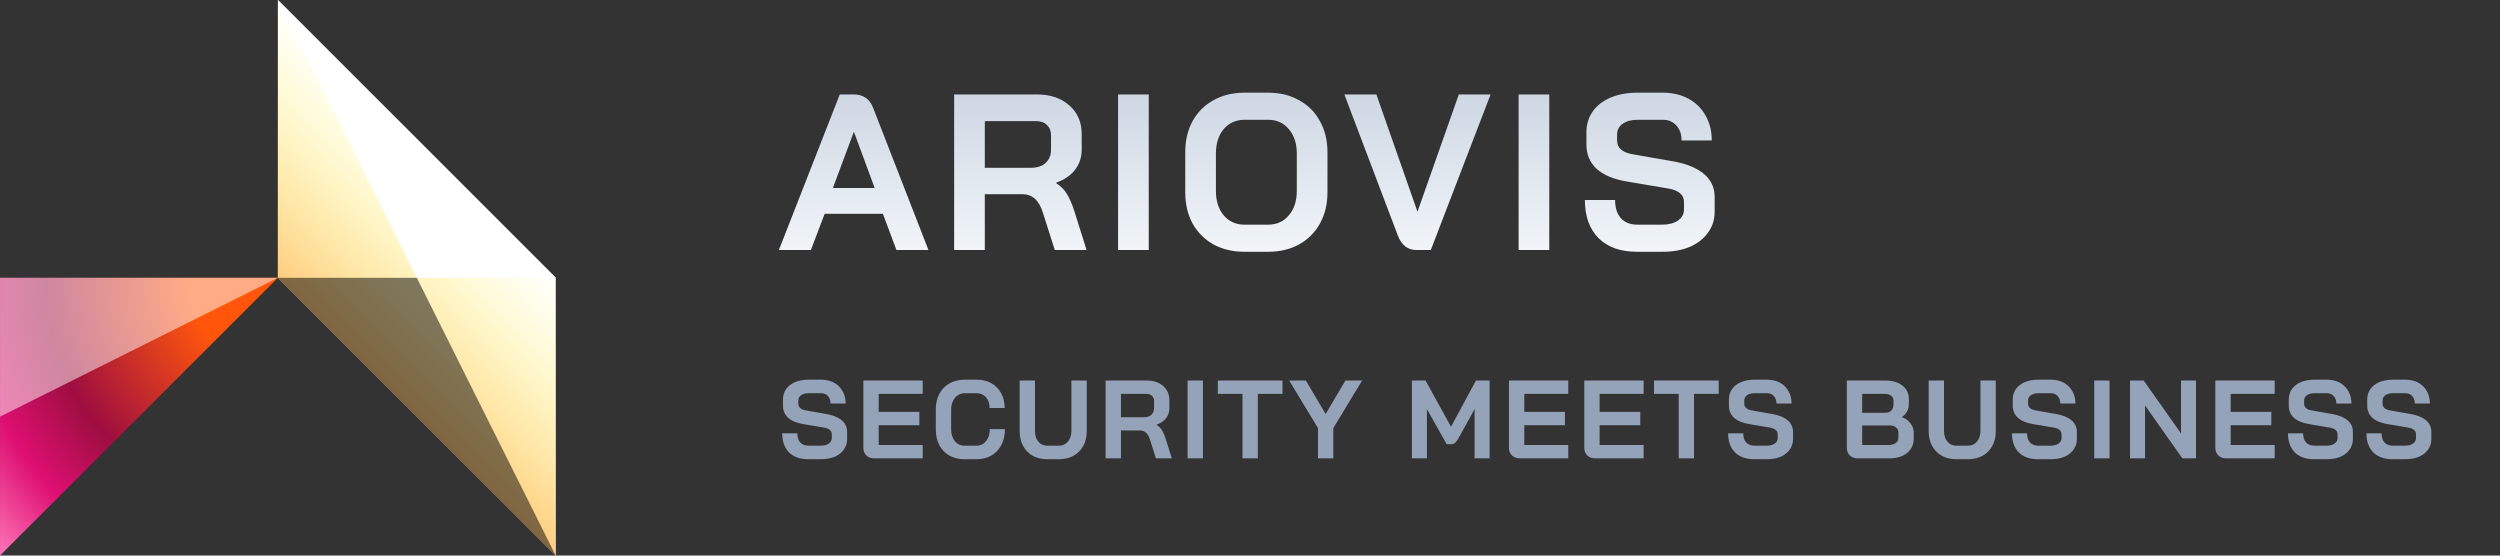 <svg width="180" height="40" viewBox="0 0 180 40" fill="none" xmlns="http://www.w3.org/2000/svg">
<rect x="0" y="0" width="180" height="40" fill="#333333" stroke="none"/>
<path d="M40.016 20L20.007 0V20L40.016 40V20Z" fill="white"/>
<path d="M40.016 20L20.007 0V20L40.016 40V20Z" fill="url(#paint0_linear_312_61396)" fill-opacity="0.5"/>
<g style="mix-blend-mode:overlay" opacity="0.5">
<path d="M20.01 20L40.01 40L30.01 20H20.01Z" fill="black"/>
</g>
<path d="M40.01 20L20.01 0L30.01 20H40.01Z" fill="white"/>
<path d="M20.01 20H0.002V40L20.01 20Z" fill="url(#paint1_radial_312_61396)"/>
<g style="mix-blend-mode:overlay" opacity="0.5">
<path d="M20.01 19.996H0.002V29.996L20.01 19.996Z" fill="white"/>
</g>
<path d="M63.568 15.392H59.376L58.384 18H56.08L60.464 6.8H61.456C62.149 6.8 62.618 7.12 62.864 7.76L66.848 18H64.544L63.568 15.392ZM59.968 13.536H62.976L61.488 9.504H61.472L59.968 13.536ZM68.698 6.8H74.65C75.621 6.8 76.4 7.061 76.986 7.584C77.584 8.107 77.882 8.795 77.882 9.648V10.768C77.882 11.323 77.722 11.808 77.402 12.224C77.093 12.629 76.64 12.939 76.042 13.152V13.184C76.384 13.408 76.64 13.664 76.81 13.952C76.992 14.24 77.168 14.64 77.338 15.152L78.234 18H75.946L75.098 15.344C74.96 14.885 74.768 14.544 74.522 14.32C74.277 14.096 73.973 13.984 73.61 13.984H70.906V18H68.698V6.8ZM74.234 12.08C74.682 12.08 75.034 11.963 75.29 11.728C75.546 11.483 75.674 11.168 75.674 10.784V9.744C75.674 9.435 75.578 9.189 75.386 9.008C75.194 8.816 74.938 8.72 74.618 8.72H70.906V12.08H74.234ZM80.502 6.8H82.71V18H80.502V6.8ZM89.61 18.128C88.767 18.128 88.02 17.952 87.37 17.6C86.73 17.237 86.228 16.736 85.866 16.096C85.514 15.445 85.338 14.693 85.338 13.84V10.96C85.338 10.107 85.514 9.36 85.866 8.72C86.228 8.069 86.73 7.568 87.37 7.216C88.02 6.853 88.767 6.672 89.61 6.672H91.306C92.148 6.672 92.89 6.853 93.53 7.216C94.18 7.568 94.682 8.069 95.034 8.72C95.396 9.36 95.578 10.107 95.578 10.96V13.84C95.578 14.693 95.396 15.445 95.034 16.096C94.682 16.736 94.18 17.237 93.53 17.6C92.89 17.952 92.148 18.128 91.306 18.128H89.61ZM91.306 16.176C91.924 16.176 92.42 15.952 92.794 15.504C93.178 15.056 93.37 14.469 93.37 13.744V11.056C93.37 10.331 93.178 9.744 92.794 9.296C92.42 8.848 91.924 8.624 91.306 8.624H89.61C88.991 8.624 88.49 8.848 88.106 9.296C87.732 9.744 87.546 10.331 87.546 11.056V13.744C87.546 14.469 87.732 15.056 88.106 15.504C88.49 15.952 88.991 16.176 89.61 16.176H91.306ZM101.979 18C101.361 18 100.918 17.659 100.651 16.976L96.795 6.8H99.099L102.043 15.2H102.075L105.035 6.8H107.323L103.019 18H101.979ZM109.34 6.8H111.548V18H109.34V6.8ZM117.855 18.128C116.682 18.128 115.764 17.803 115.103 17.152C114.442 16.491 114.111 15.573 114.111 14.4H116.287C116.287 14.955 116.426 15.392 116.703 15.712C116.991 16.021 117.386 16.176 117.887 16.176H119.663C120.132 16.176 120.511 16.08 120.799 15.888C121.098 15.685 121.247 15.419 121.247 15.088V14.544C121.247 14.021 120.863 13.696 120.095 13.568L117.151 13.072C116.191 12.912 115.46 12.608 114.959 12.16C114.468 11.701 114.223 11.12 114.223 10.416V9.52C114.223 8.955 114.372 8.459 114.671 8.032C114.98 7.595 115.412 7.259 115.967 7.024C116.532 6.789 117.183 6.672 117.919 6.672H119.727C120.42 6.672 121.034 6.816 121.567 7.104C122.1 7.392 122.511 7.797 122.799 8.32C123.098 8.832 123.247 9.429 123.247 10.112H121.071C121.071 9.664 120.948 9.307 120.703 9.04C120.458 8.763 120.132 8.624 119.727 8.624H117.919C117.471 8.624 117.108 8.72 116.831 8.912C116.564 9.104 116.431 9.36 116.431 9.68V10.112C116.431 10.645 116.799 10.976 117.535 11.104L120.463 11.616C121.434 11.787 122.175 12.091 122.687 12.528C123.199 12.955 123.455 13.509 123.455 14.192V15.248C123.455 15.813 123.295 16.315 122.975 16.752C122.666 17.189 122.228 17.531 121.663 17.776C121.098 18.011 120.442 18.128 119.695 18.128H117.855Z" fill="url(#paint2_linear_312_61396)"/>
<path d="M58.192 33.064C57.605 33.064 57.146 32.901 56.816 32.576C56.485 32.245 56.32 31.787 56.32 31.2H57.408C57.408 31.477 57.477 31.696 57.616 31.856C57.76 32.011 57.957 32.088 58.208 32.088H59.096C59.33 32.088 59.52 32.04 59.664 31.944C59.813 31.843 59.888 31.709 59.888 31.544V31.272C59.888 31.011 59.696 30.848 59.312 30.784L57.84 30.536C57.36 30.456 56.994 30.304 56.744 30.08C56.498 29.851 56.376 29.56 56.376 29.208V28.76C56.376 28.477 56.45 28.229 56.6 28.016C56.754 27.797 56.97 27.629 57.248 27.512C57.53 27.395 57.856 27.336 58.224 27.336H59.128C59.474 27.336 59.781 27.408 60.048 27.552C60.314 27.696 60.52 27.899 60.664 28.16C60.813 28.416 60.888 28.715 60.888 29.056H59.8C59.8 28.832 59.738 28.653 59.616 28.52C59.493 28.381 59.33 28.312 59.128 28.312H58.224C58 28.312 57.818 28.36 57.68 28.456C57.546 28.552 57.48 28.68 57.48 28.84V29.056C57.48 29.323 57.664 29.488 58.032 29.552L59.496 29.808C59.981 29.893 60.352 30.045 60.608 30.264C60.864 30.477 60.992 30.755 60.992 31.096V31.624C60.992 31.907 60.912 32.157 60.752 32.376C60.597 32.595 60.378 32.765 60.096 32.888C59.813 33.005 59.485 33.064 59.112 33.064H58.192ZM62.938 33C62.708 33 62.522 32.931 62.378 32.792C62.234 32.653 62.162 32.472 62.162 32.248V27.4H66.434V28.36H63.266V29.656H66.194V30.616H63.266V32.04H66.434V33H62.938ZM69.442 33.064C69.031 33.064 68.669 32.976 68.354 32.8C68.045 32.624 67.805 32.376 67.634 32.056C67.463 31.731 67.378 31.357 67.378 30.936V29.464C67.378 29.043 67.463 28.672 67.634 28.352C67.81 28.027 68.055 27.776 68.37 27.6C68.69 27.424 69.058 27.336 69.474 27.336H70.322C70.722 27.336 71.074 27.421 71.378 27.592C71.682 27.763 71.917 28.003 72.082 28.312C72.253 28.616 72.338 28.971 72.338 29.376H71.25C71.25 29.056 71.165 28.8 70.994 28.608C70.823 28.411 70.6 28.312 70.322 28.312H69.474C69.175 28.312 68.936 28.424 68.754 28.648C68.573 28.867 68.482 29.155 68.482 29.512V30.888C68.482 31.245 68.57 31.536 68.746 31.76C68.922 31.979 69.154 32.088 69.442 32.088H70.306C70.589 32.088 70.818 31.979 70.994 31.76C71.175 31.541 71.266 31.253 71.266 30.896H72.354C72.354 31.328 72.269 31.709 72.098 32.04C71.927 32.365 71.688 32.619 71.378 32.8C71.069 32.976 70.712 33.064 70.306 33.064H69.442ZM75.398 33.064C75.003 33.064 74.657 32.981 74.358 32.816C74.059 32.645 73.827 32.408 73.662 32.104C73.497 31.8 73.414 31.448 73.414 31.048V27.4H74.518V31.016C74.518 31.336 74.598 31.595 74.758 31.792C74.923 31.989 75.137 32.088 75.398 32.088H76.246C76.513 32.088 76.729 31.989 76.894 31.792C77.059 31.595 77.142 31.336 77.142 31.016V27.4H78.246V31.048C78.246 31.448 78.163 31.8 77.998 32.104C77.833 32.408 77.598 32.645 77.294 32.816C76.99 32.981 76.641 33.064 76.246 33.064H75.398ZM79.604 27.4H82.58C83.065 27.4 83.454 27.531 83.748 27.792C84.046 28.053 84.196 28.397 84.196 28.824V29.384C84.196 29.661 84.116 29.904 83.956 30.112C83.801 30.315 83.575 30.469 83.276 30.576V30.592C83.447 30.704 83.575 30.832 83.66 30.976C83.751 31.12 83.838 31.32 83.924 31.576L84.372 33H83.228L82.804 31.672C82.734 31.443 82.638 31.272 82.516 31.16C82.393 31.048 82.241 30.992 82.06 30.992H80.708V33H79.604V27.4ZM82.372 30.04C82.596 30.04 82.772 29.981 82.9 29.864C83.028 29.741 83.092 29.584 83.092 29.392V28.872C83.092 28.717 83.044 28.595 82.948 28.504C82.852 28.408 82.724 28.36 82.564 28.36H80.708V30.04H82.372ZM85.506 27.4H86.61V33H85.506V27.4ZM89.46 28.36H87.683V27.4H92.34V28.36H90.564V33H89.46V28.36ZM94.895 30.824L92.823 27.4H94.023L95.447 29.808L96.871 27.4H98.071L95.999 30.824V33H94.895V30.824ZM101.658 27.4H102.642L104.474 30.728L106.266 27.4H107.25V33H106.17V29.456L104.994 31.584C104.914 31.728 104.832 31.832 104.746 31.896C104.666 31.955 104.573 31.984 104.466 31.984H104.162L102.738 29.456V33H101.658V27.4ZM109.42 33C109.191 33 109.004 32.931 108.86 32.792C108.716 32.653 108.644 32.472 108.644 32.248V27.4H112.916V28.36H109.748V29.656H112.676V30.616H109.748V32.04H112.916V33H109.42ZM114.844 33C114.615 33 114.428 32.931 114.284 32.792C114.14 32.653 114.068 32.472 114.068 32.248V27.4H118.34V28.36H115.172V29.656H118.1V30.616H115.172V32.04H118.34V33H114.844ZM120.867 28.36H119.091V27.4H123.747V28.36H121.971V33H120.867V28.36ZM126.298 33.064C125.711 33.064 125.253 32.901 124.922 32.576C124.591 32.245 124.426 31.787 124.426 31.2H125.514C125.514 31.477 125.583 31.696 125.722 31.856C125.866 32.011 126.063 32.088 126.314 32.088H127.202C127.437 32.088 127.626 32.04 127.77 31.944C127.919 31.843 127.994 31.709 127.994 31.544V31.272C127.994 31.011 127.802 30.848 127.418 30.784L125.946 30.536C125.466 30.456 125.101 30.304 124.85 30.08C124.605 29.851 124.482 29.56 124.482 29.208V28.76C124.482 28.477 124.557 28.229 124.706 28.016C124.861 27.797 125.077 27.629 125.354 27.512C125.637 27.395 125.962 27.336 126.33 27.336H127.234C127.581 27.336 127.887 27.408 128.154 27.552C128.421 27.696 128.626 27.899 128.77 28.16C128.919 28.416 128.994 28.715 128.994 29.056H127.906C127.906 28.832 127.845 28.653 127.722 28.52C127.599 28.381 127.437 28.312 127.234 28.312H126.33C126.106 28.312 125.925 28.36 125.786 28.456C125.653 28.552 125.586 28.68 125.586 28.84V29.056C125.586 29.323 125.77 29.488 126.138 29.552L127.602 29.808C128.087 29.893 128.458 30.045 128.714 30.264C128.97 30.477 129.098 30.755 129.098 31.096V31.624C129.098 31.907 129.018 32.157 128.858 32.376C128.703 32.595 128.485 32.765 128.202 32.888C127.919 33.005 127.591 33.064 127.218 33.064H126.298ZM133.749 33C133.519 33 133.333 32.931 133.189 32.792C133.045 32.653 132.973 32.472 132.973 32.248V27.4H135.757C136.263 27.4 136.669 27.52 136.973 27.76C137.282 28 137.437 28.323 137.437 28.728V29.128C137.437 29.304 137.391 29.472 137.301 29.632C137.215 29.792 137.093 29.923 136.933 30.024V30.032C137.189 30.123 137.394 30.269 137.549 30.472C137.709 30.675 137.789 30.901 137.789 31.152V31.568C137.789 32.005 137.629 32.355 137.309 32.616C136.994 32.872 136.567 33 136.029 33H133.749ZM135.757 29.72C135.927 29.72 136.066 29.667 136.173 29.56C136.279 29.448 136.333 29.301 136.333 29.12V28.848C136.333 28.699 136.277 28.581 136.165 28.496C136.053 28.405 135.903 28.36 135.717 28.36H134.077V29.72H135.757ZM135.949 32.04C136.183 32.04 136.365 31.995 136.493 31.904C136.621 31.808 136.685 31.675 136.685 31.504V31.152C136.685 30.997 136.629 30.872 136.517 30.776C136.405 30.68 136.255 30.632 136.069 30.632H134.077V32.04H135.949ZM140.848 33.064C140.453 33.064 140.107 32.981 139.808 32.816C139.509 32.645 139.277 32.408 139.112 32.104C138.947 31.8 138.864 31.448 138.864 31.048V27.4H139.968V31.016C139.968 31.336 140.048 31.595 140.208 31.792C140.373 31.989 140.587 32.088 140.848 32.088H141.696C141.963 32.088 142.179 31.989 142.344 31.792C142.509 31.595 142.592 31.336 142.592 31.016V27.4H143.696V31.048C143.696 31.448 143.613 31.8 143.448 32.104C143.283 32.408 143.048 32.645 142.744 32.816C142.44 32.981 142.091 33.064 141.696 33.064H140.848ZM146.734 33.064C146.147 33.064 145.688 32.901 145.358 32.576C145.027 32.245 144.862 31.787 144.862 31.2H145.95C145.95 31.477 146.019 31.696 146.158 31.856C146.302 32.011 146.499 32.088 146.75 32.088H147.638C147.872 32.088 148.062 32.04 148.206 31.944C148.355 31.843 148.43 31.709 148.43 31.544V31.272C148.43 31.011 148.238 30.848 147.854 30.784L146.382 30.536C145.902 30.456 145.536 30.304 145.286 30.08C145.04 29.851 144.918 29.56 144.918 29.208V28.76C144.918 28.477 144.992 28.229 145.142 28.016C145.296 27.797 145.512 27.629 145.79 27.512C146.072 27.395 146.398 27.336 146.766 27.336H147.67C148.016 27.336 148.323 27.408 148.59 27.552C148.856 27.696 149.062 27.899 149.206 28.16C149.355 28.416 149.43 28.715 149.43 29.056H148.342C148.342 28.832 148.28 28.653 148.158 28.52C148.035 28.381 147.872 28.312 147.67 28.312H146.766C146.542 28.312 146.36 28.36 146.222 28.456C146.088 28.552 146.022 28.68 146.022 28.84V29.056C146.022 29.323 146.206 29.488 146.574 29.552L148.038 29.808C148.523 29.893 148.894 30.045 149.15 30.264C149.406 30.477 149.534 30.755 149.534 31.096V31.624C149.534 31.907 149.454 32.157 149.294 32.376C149.139 32.595 148.92 32.765 148.638 32.888C148.355 33.005 148.027 33.064 147.654 33.064H146.734ZM150.784 27.4H151.888V33H150.784V27.4ZM153.362 27.4H154.346L157.034 31.208V27.4H158.114V33H157.13L154.442 29.192V33H153.362V27.4ZM160.28 33C160.05 33 159.864 32.931 159.72 32.792C159.576 32.653 159.504 32.472 159.504 32.248V27.4H163.776V28.36H160.608V29.656H163.536V30.616H160.608V32.04H163.776V33H160.28ZM166.607 33.064C166.021 33.064 165.562 32.901 165.231 32.576C164.901 32.245 164.735 31.787 164.735 31.2H165.823C165.823 31.477 165.893 31.696 166.031 31.856C166.175 32.011 166.373 32.088 166.623 32.088H167.511C167.746 32.088 167.935 32.04 168.079 31.944C168.229 31.843 168.303 31.709 168.303 31.544V31.272C168.303 31.011 168.111 30.848 167.727 30.784L166.255 30.536C165.775 30.456 165.41 30.304 165.159 30.08C164.914 29.851 164.791 29.56 164.791 29.208V28.76C164.791 28.477 164.866 28.229 165.015 28.016C165.17 27.797 165.386 27.629 165.663 27.512C165.946 27.395 166.271 27.336 166.639 27.336H167.543C167.89 27.336 168.197 27.408 168.463 27.552C168.73 27.696 168.935 27.899 169.079 28.16C169.229 28.416 169.303 28.715 169.303 29.056H168.215C168.215 28.832 168.154 28.653 168.031 28.52C167.909 28.381 167.746 28.312 167.543 28.312H166.639C166.415 28.312 166.234 28.36 166.095 28.456C165.962 28.552 165.895 28.68 165.895 28.84V29.056C165.895 29.323 166.079 29.488 166.447 29.552L167.911 29.808C168.397 29.893 168.767 30.045 169.023 30.264C169.279 30.477 169.407 30.755 169.407 31.096V31.624C169.407 31.907 169.327 32.157 169.167 32.376C169.013 32.595 168.794 32.765 168.511 32.888C168.229 33.005 167.901 33.064 167.527 33.064H166.607ZM172.257 33.064C171.671 33.064 171.212 32.901 170.881 32.576C170.551 32.245 170.385 31.787 170.385 31.2H171.473C171.473 31.477 171.543 31.696 171.681 31.856C171.825 32.011 172.023 32.088 172.273 32.088H173.161C173.396 32.088 173.585 32.04 173.729 31.944C173.879 31.843 173.953 31.709 173.953 31.544V31.272C173.953 31.011 173.761 30.848 173.377 30.784L171.905 30.536C171.425 30.456 171.06 30.304 170.809 30.08C170.564 29.851 170.441 29.56 170.441 29.208V28.76C170.441 28.477 170.516 28.229 170.665 28.016C170.82 27.797 171.036 27.629 171.313 27.512C171.596 27.395 171.921 27.336 172.289 27.336H173.193C173.54 27.336 173.847 27.408 174.113 27.552C174.38 27.696 174.585 27.899 174.729 28.16C174.879 28.416 174.953 28.715 174.953 29.056H173.865C173.865 28.832 173.804 28.653 173.681 28.52C173.559 28.381 173.396 28.312 173.193 28.312H172.289C172.065 28.312 171.884 28.36 171.745 28.456C171.612 28.552 171.545 28.68 171.545 28.84V29.056C171.545 29.323 171.729 29.488 172.097 29.552L173.561 29.808C174.047 29.893 174.417 30.045 174.673 30.264C174.929 30.477 175.057 30.755 175.057 31.096V31.624C175.057 31.907 174.977 32.157 174.817 32.376C174.663 32.595 174.444 32.765 174.161 32.888C173.879 33.005 173.551 33.064 173.177 33.064H172.257Z" fill="#94A3B8"/>
<defs>
<linearGradient id="paint0_linear_312_61396" x1="30.011" y1="10.038" x2="20.007" y2="20.009" gradientUnits="userSpaceOnUse">
<stop stop-color="#FFFF00" stop-opacity="0"/>
<stop offset="1" stop-color="#FF9900"/>
</linearGradient>
<radialGradient id="paint1_radial_312_61396" cx="0" cy="0" r="1" gradientUnits="userSpaceOnUse" gradientTransform="translate(19.978 20.001) rotate(134.999) scale(28.289 28.301)">
<stop offset="0.226" stop-color="#FF560C"/>
<stop offset="0.593" stop-color="#9E0E40"/>
<stop offset="0.787" stop-color="#DE0F72"/>
<stop offset="1" stop-color="#FF76B7"/>
</radialGradient>
<linearGradient id="paint2_linear_312_61396" x1="90.016" y1="6" x2="90.016" y2="18" gradientUnits="userSpaceOnUse">
<stop stop-color="#CBD5E1"/>
<stop offset="1" stop-color="#F1F5F9"/>
</linearGradient>
</defs>
</svg>
